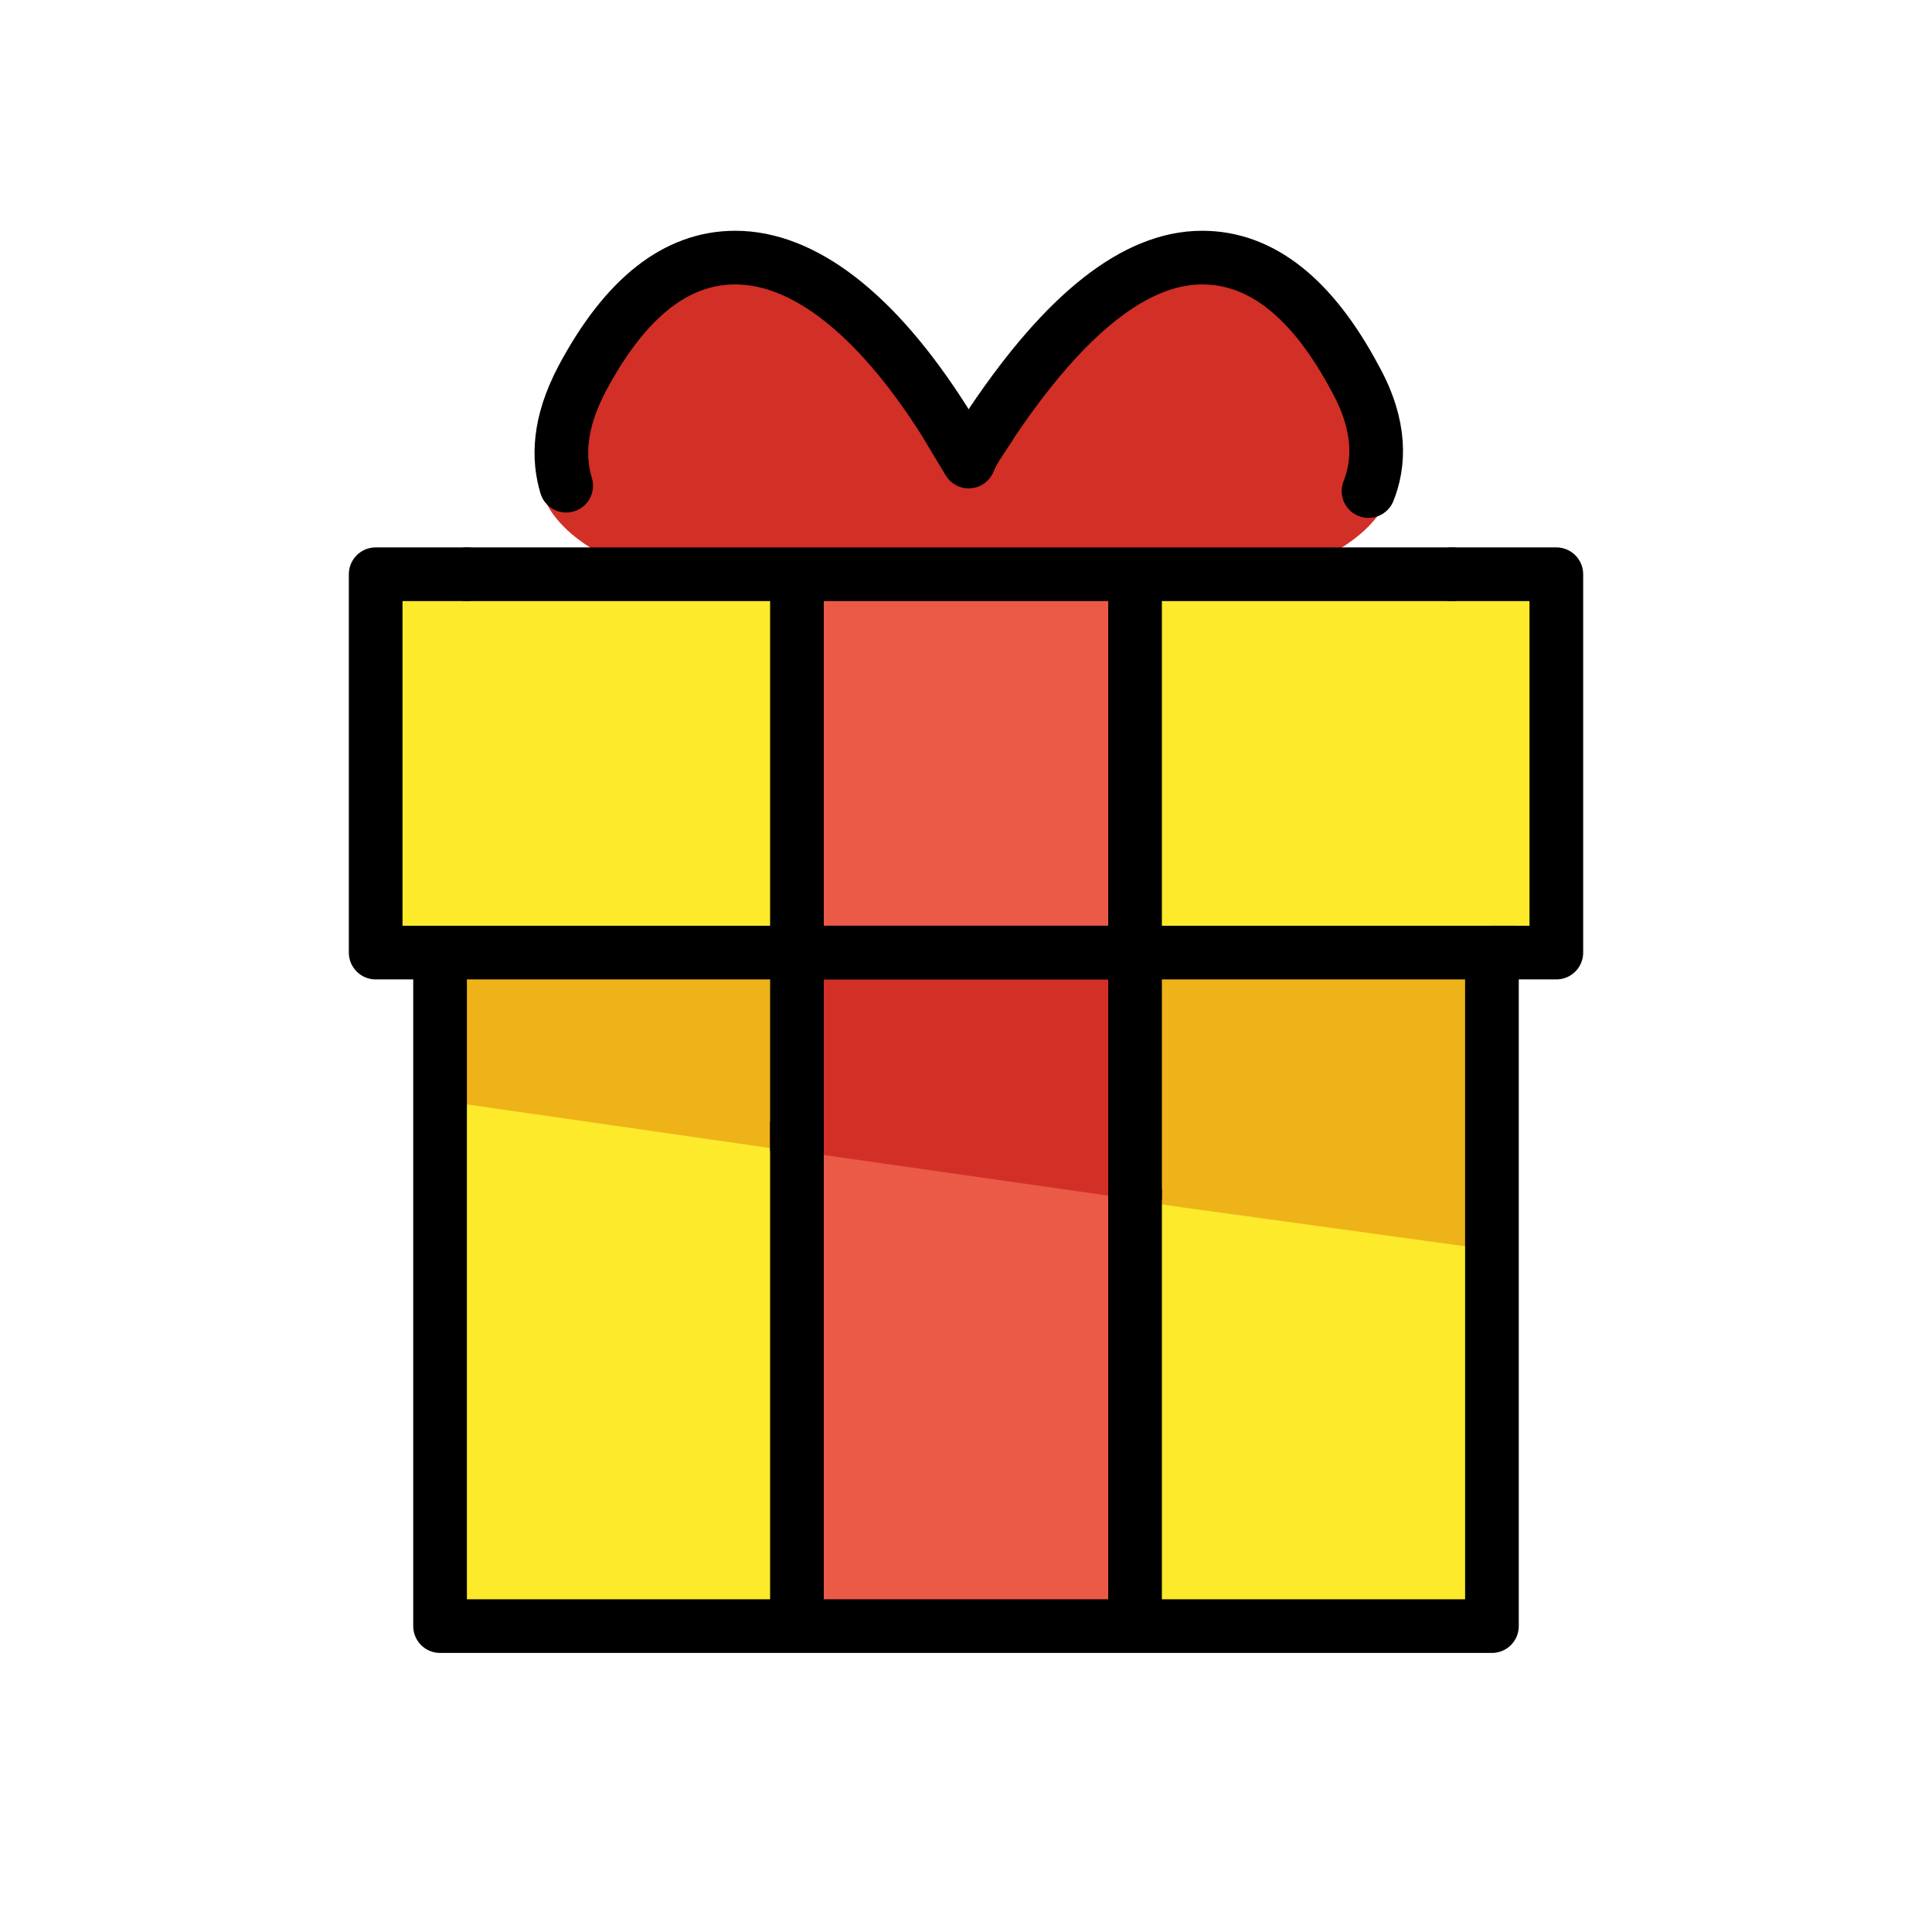 <?xml version="1.0" encoding="utf-8"?>
<!-- Generator: Adobe Illustrator 21.1.0, SVG Export Plug-In . SVG Version: 6.00 Build 0)  -->
<svg version="1.1" id="emoji" xmlns="http://www.w3.org/2000/svg" xmlns:xlink="http://www.w3.org/1999/xlink" x="0px" y="0px"
	 viewBox="0 0 72 72" enable-background="new 0 0 72 72" xml:space="preserve">
<g id="_xD83C__xDF81__1_">
	<path fill="#D22F27" d="M51,14c-1.7-3-3.7-4.5-5.9-4.5c-2.6,0-5.3,2.1-8.1,6.1c-0.4,0.5-0.7,1-1,1.5c-0.3-0.5-0.6-1-1-1.5
		c-2.7-4.1-5.5-6.1-8.1-6.1c-2.3,0-4.3,1.5-5.9,4.5c-1.2,2.3-1.1,4-0.5,5c1.1,1.7,3.8,2.7,7.7,3.4c3,0.5,6.1,0.6,7.7,0.6h0
		c0,0,0.1,0,0.1,0c0,0,0.1,0,0.1,0c1.6,0,4.8-0.1,7.7-0.6c3.9-0.7,6.6-1.7,7.7-3.4C52.2,18,52.3,16.3,51,14z"/>
	<rect x="16" y="36" fill="#FCEA2B" width="39" height="25"/>
	<polygon fill="#EDB319" points="53.4,35.5 17,35.6 17,41.1 44.1,45 55,46.5 55,35.6 	"/>
	<polygon fill="#EA5A47" points="29.7,60 42.3,60 42.3,44.3 29.7,41.8 	"/>
	<rect x="14" y="21" fill="#FCEA2B" width="44" height="14"/>
	<rect x="29.7" y="22" fill="#EA5A47" width="12.6" height="13"/>
	
		<line fill="none" stroke="#000000" stroke-width="2" stroke-linecap="round" stroke-linejoin="round" stroke-miterlimit="10" x1="54.1" y1="21.4" x2="17.4" y2="21.4"/>
	
		<polyline fill="none" stroke="#000000" stroke-width="2" stroke-linecap="round" stroke-linejoin="round" stroke-miterlimit="10" points="
		17.4,21.4 14,21.4 14,35.5 16.4,35.5 16.4,60.6 55.6,60.6 55.6,35.5 58,35.5 58,21.4 54.1,21.4 	"/>
	<polygon fill="#D22F27" points="42.3,35.5 29.7,35.5 29.7,42.9 42.3,44.7 	"/>
	
		<line fill="none" stroke="#000000" stroke-width="2" stroke-linecap="round" stroke-linejoin="round" stroke-miterlimit="10" x1="16.4" y1="35.5" x2="56.4" y2="35.5"/>
	<path fill="none" stroke="#000000" stroke-width="2" stroke-linecap="round" stroke-linejoin="round" stroke-miterlimit="10" d="
		M51,18.3c0.4-1,0.5-2.4-0.5-4.2c-1.6-3-3.5-4.5-5.7-4.5c-2.5,0-5.1,2.1-7.8,6.1c-0.3,0.5-0.7,1-0.9,1.5c-0.3-0.5-0.6-1-0.9-1.5
		c-2.6-4.1-5.3-6.1-7.8-6.1c-2.2,0-4.1,1.5-5.7,4.5c-0.9,1.7-0.9,3-0.6,4"/>
	<line fill="none" stroke="#000000" stroke-width="2" stroke-miterlimit="10" x1="42.3" y1="60" x2="42.3" y2="44.3"/>
	<line fill="none" stroke="#000000" stroke-width="2" stroke-miterlimit="10" x1="29.7" y1="41.8" x2="29.7" y2="60"/>
	<line fill="none" stroke="#000000" stroke-width="2" stroke-miterlimit="10" x1="42.3" y1="35" x2="42.3" y2="22"/>
	<line fill="none" stroke="#000000" stroke-width="2" stroke-miterlimit="10" x1="29.7" y1="22" x2="29.7" y2="35"/>
	<polyline fill="none" stroke="#000000" stroke-width="2" stroke-miterlimit="10" points="42.3,44.7 42.3,35.5 29.7,35.5 29.7,42.9 
			"/>
</g>
</svg>
